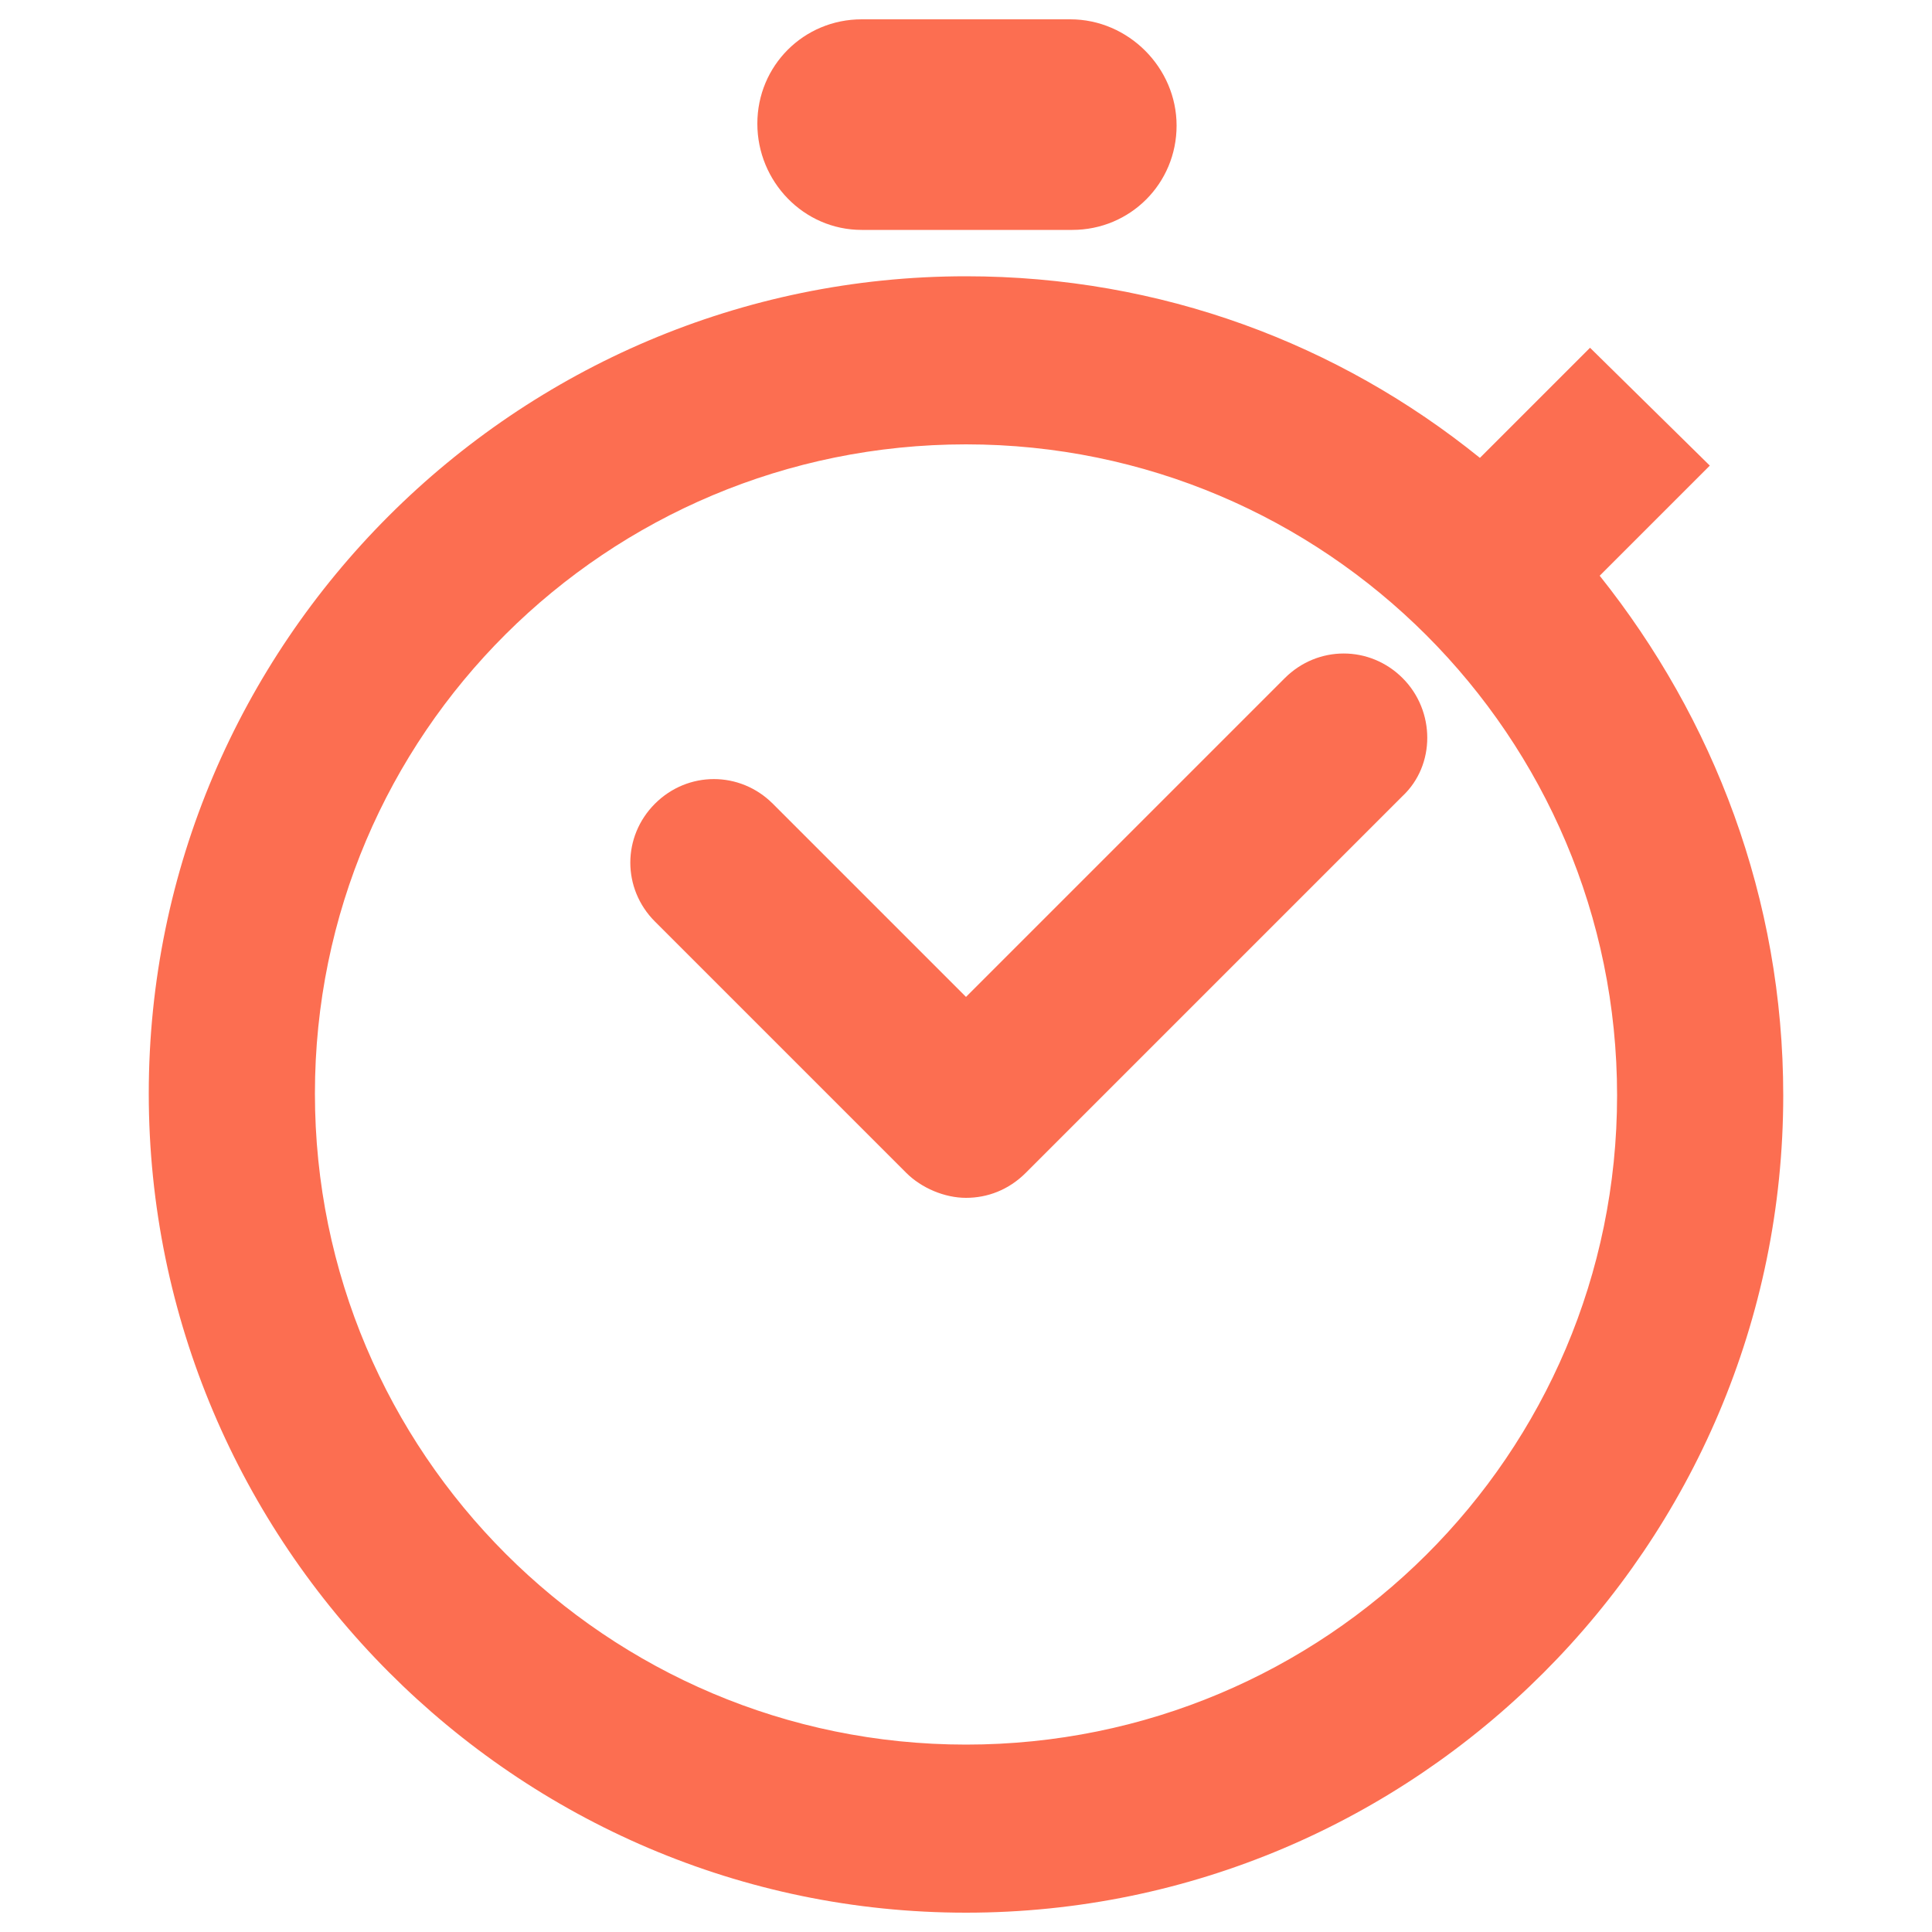 <?xml version="1.0" encoding="utf-8"?>
<!-- Generator: Adobe Illustrator 18.1.0, SVG Export Plug-In . SVG Version: 6.00 Build 0)  -->
<!DOCTYPE svg PUBLIC "-//W3C//DTD SVG 1.1//EN" "http://www.w3.org/Graphics/SVG/1.1/DTD/svg11.dtd">
<svg version="1.1" xmlns="http://www.w3.org/2000/svg" xmlns:xlink="http://www.w3.org/1999/xlink" x="0px" y="0px"
	 viewBox="0 0 100 100" enable-background="new 0 0 100 100" xml:space="preserve" width="42px" height="42px">
<g id="Layer_1" display="none">
	<g display="inline">
		<rect x="22.5" y="78.6" fill="#FFFFFF" width="55.5" height="2.1"/>
		<rect x="27.1" y="63.5" fill="#FFFFFF" width="7.4" height="12.6"/>
		<rect x="40.5" y="55.8" fill="#FFFFFF" width="7.4" height="20.2"/>
		<rect x="53.3" y="49.4" fill="#FFFFFF" width="7.4" height="26.6"/>
		<rect x="65.5" y="39.3" fill="#FFFFFF" width="7.4" height="36.7"/>
		<path fill="#FFFFFF" d="M23.1,53.3c0.9,0.8,2.3,0.7,3-0.2l8.5-9.9l0,0c1.9,1.1,4,1.7,6.3,1.7c7.1,0,12.8-5.7,12.8-12.8
			c0-7.1-5.7-12.8-12.8-12.8c-7.1,0-12.8,5.7-12.8,12.8c0,3.2,1.2,6,3.1,8.2l-0.3-0.2l-8.5,9.8c-0.8,0.9-0.7,2.3,0.2,3L23.1,53.3z
			 M41,22.9c5.2,0,9.4,4.2,9.4,9.4c0,5.2-4.2,9.4-9.4,9.4c-5.2,0-9.4-4.2-9.4-9.4C31.6,27.1,35.8,22.9,41,22.9z"/>
		<path fill="#FFFFFF" d="M50,1C22.9,1,1,22.9,1,50c0,27.1,21.9,49,49,49s49-21.9,49-49C99,22.9,77.1,1,50,1z M50,94.4
			C25.5,94.4,5.6,74.5,5.6,50C5.6,25.5,25.5,5.6,50,5.6c24.5,0,44.4,19.9,44.4,44.4C94.4,74.5,74.5,94.4,50,94.4z"/>
	</g>
</g>
<g id="Layer_2" display="none">
	<g display="inline">
		<path fill="#FFFFFF" d="M63.4,55.9c2.8-3.2,4.5-7.4,4.5-12c0-0.2,0-0.3,0-0.5c0-0.2,0.1-0.3,0.1-0.5c0-10.1-8.2-18.4-18.4-18.4
			c-0.2,0-0.3,0-0.4,0c-0.2,0-0.3,0-0.4,0c-10.1,0-18.4,8.2-18.4,18.4c0,0.2,0,0.3,0,0.5c0,0.2-0.1,0.3-0.1,0.5
			c0,4.9,1.9,9.3,5,12.6C24.4,61.8,17,72.8,17,85.5c0,3.3,2.6,5.9,5.9,5.9c0.6,0,1.2-0.1,1.8-0.3c0,0,0-0.1,0-0.1
			C24.7,75.8,36,63.4,50,63.4c14,0,25.3,12.4,25.3,27.7c0,0,0,0.1,0,0.1c0.6,0.2,1.2,0.3,1.8,0.3c3.3,0,5.9-2.6,5.9-5.9
			C83,72.2,74.9,60.8,63.4,55.9z M49,54.8c-6,0-10.8-4.8-10.8-10.8c0-6,4.8-10.8,10.8-10.8c6,0,10.8,4.8,10.8,10.8
			C59.9,50,55,54.8,49,54.8z"/>
		<circle fill="none" stroke="#FFFFFF" stroke-miterlimit="10" cx="50" cy="50" r="49"/>
	</g>
</g>
<g id="Layer_3" display="none">
	<g display="inline">
		<path fill="#FFFFFF" d="M50,1C22.9,1,1,22.9,1,50c0,27.1,21.9,49,49,49s49-21.9,49-49C99,22.9,77.1,1,50,1z M50,94.4
			C25.5,94.4,5.6,74.5,5.6,50C5.6,25.5,25.5,5.6,50,5.6S94.4,25.5,94.4,50C94.4,74.5,74.5,94.4,50,94.4z"/>
		<path fill="#FFFFFF" d="M60,50c0-7.5,5.9-13.7,13.4-14.1V21.2c0-1.9-1.6-3.5-3.5-3.5H30.1c-1.9,0-3.5,1.6-3.5,3.5v57.6
			c0,1.9,1.6,3.5,3.5,3.5h39.9c1.9,0,3.5-1.6,3.5-3.5V64.1C66,63.7,60,57.5,60,50z M31.8,27.8h37.1v3H31.8V27.8z M31.8,38.1h26.8v3
			H31.8V38.1z M31.8,48.5h20.9v3H31.8V48.5z M31.8,58.9h26.8v3H31.8V58.9z M69.3,72.2H31.8v-3h37.6V72.2z"/>
		<path fill="#FFFFFF" d="M74.1,37.5c-6.9,0-12.5,5.6-12.5,12.5c0,6.9,5.6,12.5,12.5,12.5c6.9,0,12.5-5.6,12.5-12.5
			C86.5,43.1,80.9,37.5,74.1,37.5z M75.1,57.8h-2.6v-2.5h2.6V57.8z M78,48.9c-0.5,0.8-1.2,1.5-2,2.1c-0.4,0.4-0.7,0.7-0.8,1
			c-0.1,0.3-0.2,0.8-0.2,1.4h-2.6c0-1,0.1-1.7,0.3-2.2c0.2-0.4,0.7-1,1.5-1.6c0.6-0.5,1-1.1,1.3-1.5c0.3-0.5,0.5-1,0.5-1.6
			c0-0.7-0.2-1.2-0.6-1.6c-0.4-0.4-0.9-0.6-1.6-0.6c-0.6,0-1.1,0.2-1.5,0.5c-0.4,0.3-0.6,0.8-0.6,1.4h-2.5l0-0.1
			c0-1.3,0.4-2.2,1.3-2.9c0.9-0.7,2-1.1,3.4-1.1c1.5,0,2.6,0.4,3.5,1.1c0.8,0.8,1.2,1.8,1.2,3.2C78.7,47.3,78.5,48.2,78,48.9z"/>
	</g>
</g>
<g id="Layer_4" display="none">
	<g display="inline">
		<path fill="#FFFFFF" d="M50,1C22.9,1,1,22.9,1,50c0,27.1,21.9,49,49,49s49-21.9,49-49C99,22.9,77.1,1,50,1z M50,94.4
			C25.5,94.4,5.6,74.5,5.6,50C5.6,25.5,25.5,5.6,50,5.6c24.5,0,44.4,19.9,44.4,44.4C94.4,74.5,74.5,94.4,50,94.4z"/>
		<polygon fill="#FFFFFF" points="16.9,40.2 16.9,39.8 80.4,39.8 80.4,40.2 		"/>
		<polygon fill="#FFFFFF" points="16.9,29.7 16.9,29.3 80.4,29.3 80.4,29.7 		"/>
		<path fill="#FFFFFF" d="M75.1,48.1c-1.3,0-2.3,1-2.3,2.3c0,0.5,0.2,0.9,0.5,1.3L65,64c-0.1,0-0.3-0.1-0.4-0.1l-9.2-27.4
			c0.5-0.4,0.9-1,0.9-1.8c0-1.3-1-2.3-2.3-2.3c-1.3,0-2.3,1.1-2.3,2.3c0,0.7,0.3,1.3,0.8,1.7l-9,22.2c0,0,0,0-0.1,0
			c-0.3,0-0.7,0.1-1,0.2l-7.5-7.4c0.1-0.3,0.2-0.6,0.2-0.9c0-1.3-1-2.3-2.3-2.3c-1.3,0-2.3,1-2.3,2.3c0,0.6,0.2,1.1,0.6,1.6
			l-8.6,17.1c-0.1,0-0.1,0-0.2,0c-1.3,0-2.3,1-2.3,2.3c0,1.3,1,2.3,2.3,2.3c1.3,0,2.3-1,2.3-2.3c0-0.6-0.2-1.1-0.6-1.6l8.6-17.1
			c0.1,0,0.2,0,0.2,0c0.3,0,0.7-0.1,1-0.2l7.5,7.4C41.1,60.3,41,60.6,41,61c0,1.3,1,2.3,2.3,2.3c1.3,0,2.3-1,2.3-2.3
			c0-0.7-0.3-1.3-0.8-1.7l8.9-22.1L63,64.4c-0.5,0.4-0.9,1.1-0.9,1.8c0,1.3,1,2.3,2.3,2.3c1.3,0,2.3-1.1,2.3-2.3
			c0-0.5-0.2-0.9-0.5-1.3l8.2-12.2c0.2,0,0.3,0.1,0.5,0.1c1.3,0,2.3-1,2.3-2.3C77.4,49.2,76.4,48.1,75.1,48.1z M22.2,72.5
			c-0.6,0-1.1-0.5-1.1-1.1c0-0.6,0.5-1.1,1.1-1.1c0.6,0,1.1,0.5,1.1,1.1C23.3,72.1,22.8,72.5,22.2,72.5z M32.8,51.6
			c-0.6,0-1.1-0.5-1.1-1.1c0-0.6,0.5-1.1,1.1-1.1c0.6,0,1.1,0.5,1.1,1.1C33.9,51.1,33.4,51.6,32.8,51.6z M43.3,62.1
			c-0.6,0-1.1-0.5-1.1-1.1c0-0.6,0.5-1.1,1.1-1.1c0.6,0,1.1,0.5,1.1,1.1C44.4,61.6,43.9,62.1,43.3,62.1z M53.9,35.9
			c-0.6,0-1.1-0.5-1.1-1.1c0-0.6,0.5-1.1,1.1-1.1c0.6,0,1.1,0.5,1.1,1.1C55,35.4,54.5,35.9,53.9,35.9z M64.5,67.3
			c-0.6,0-1.1-0.5-1.1-1.1c0-0.6,0.5-1.1,1.1-1.1c0.6,0,1.1,0.5,1.1,1.1C65.6,66.8,65.1,67.3,64.5,67.3z M75.1,51.6
			c-0.6,0-1.1-0.5-1.1-1.1s0.5-1.1,1.1-1.1c0.6,0,1.1,0.5,1.1,1.1S75.7,51.6,75.1,51.6z"/>
		<path fill="#FFFFFF" d="M83.1,34.2c0-4.4-3.6-8-8-8c-4.4,0-8,3.6-8,8c0,3.8,2.7,7,6.3,7.8l1.7,4.4l1.7-4.4
			C80.4,41.2,83.1,38,83.1,34.2z"/>
		<path fill="#FFFFFF" d="M34.5,50.3c0,0.1,0,0.1,0,0.2c0,0.1,0,0.1,0,0.2h39.1c0-0.1,0-0.1,0-0.2c0-0.1,0-0.1,0-0.2L34.5,50.3
			L34.5,50.3z M16.9,50.3v0.5h14.2c0-0.1,0-0.1,0-0.2c0-0.1,0-0.1,0-0.2L16.9,50.3L16.9,50.3z M76.7,50.3c0,0.1,0,0.1,0,0.2
			c0,0.1,0,0.2,0,0.2h3.7v-0.5H76.7z"/>
		<path fill="#FFFFFF" d="M44.8,60.7c0,0.1,0,0.1,0,0.2c0,0.1,0,0.1,0,0.2h35.5v-0.4L44.8,60.7z M16.9,60.7v0.4h25
			c0-0.1,0-0.1,0-0.2c0-0.1,0-0.1,0-0.2L16.9,60.7z"/>
		<path fill="#FFFFFF" d="M23.6,71c0,0.1,0.1,0.3,0.1,0.5c0,0.2,0,0.3-0.1,0.4h56.7V71L23.6,71L23.6,71z M16.9,71v0.9h3.8
			c0-0.1-0.1-0.3-0.1-0.4c0-0.2,0-0.3,0.1-0.5L16.9,71L16.9,71z"/>
	</g>
</g>
<g id="Layer_5" display="none">
	<g display="inline">
		<path fill="#FFFFFF" d="M50,1C22.9,1,1,22.9,1,50c0,27.1,21.9,49,49,49s49-21.9,49-49C99,22.9,77.1,1,50,1z M50,94.4
			C25.5,94.4,5.6,74.5,5.6,50C5.6,25.5,25.5,5.6,50,5.6S94.4,25.5,94.4,50C94.4,74.5,74.5,94.4,50,94.4z"/>
		<polygon fill="#FFFFFF" points="51.1,79 51.1,59.9 49.1,59.9 49.1,78.9 44.7,72.6 42.2,72.6 49.5,82.7 50.5,82.7 58.7,72.6 
			56.2,72.6 		"/>
		<path fill="#FFFFFF" d="M50,17.3c-10.6,0-19.1,8.6-19.1,19.1c0,10.6,8.6,19.1,19.1,19.1S69.1,47,69.1,36.5
			C69.1,25.9,60.6,17.3,50,17.3z M51.9,49h-5v-4.2h5V49z M56.7,35.1c-0.8,1.2-1.9,2.2-3.2,3.1c-0.7,0.5-1.1,1.1-1.4,1.6
			C52,40.3,51.9,41,51.9,42H47c0-1.6,0.2-2.7,0.7-3.5c0.5-0.7,1.4-1.6,2.7-2.7c0.8-0.7,1.4-1.4,1.9-2.1c0.5-0.8,0.7-1.6,0.7-2.5
			c0-1-0.3-1.9-0.8-2.4c-0.6-0.6-1.3-0.9-2.4-0.9c-0.8,0-1.5,0.2-2.1,0.7c-0.6,0.5-0.9,1.2-0.9,2.2H42l0-0.1c0-2.2,0.7-3.8,2.2-5
			c1.5-1.2,3.4-1.7,5.7-1.7c2.5,0,4.5,0.6,6,1.9c1.4,1.3,2.2,3,2.2,5.2C58,32.5,57.6,33.9,56.7,35.1z"/>
	</g>
</g>
<g id="Layer_6" display="none">
	<g display="inline">
		<g>
			<path fill="#FC6E51" d="M48,91.6C25.9,90.6,8.3,72.4,8.3,50S25.9,9.4,48,8.4V1.1C21.9,2.1,1,23.6,1,50c0,26.4,20.9,47.9,47,48.9
				V91.6z"/>
			<path fill="#FC6E51" d="M52,1.1v7.3c22.1,1,39.8,19.2,39.8,41.6S74.1,90.6,52,91.6v7.3c26.1-1,47-22.5,47-48.9
				C99,23.6,78.1,2.1,52,1.1z"/>
		</g>
		<rect x="12.8" y="43.7" fill="#FC6E51" width="3.1" height="12.2"/>
		<rect x="82.8" y="43.7" fill="#FC6E51" width="3.1" height="12.2"/>
		<rect x="4.8" y="48.4" fill="#FC6E51" width="90.5" height="3.1"/>
		<g>
			<path fill="#FC6E51" d="M34,34c-3.1,0-5.6,1-7.4,3.1c-1.9,2.1-2.8,4.9-2.8,8.5v8.8c0,3.6,0.9,6.4,2.8,8.5C28.5,65,31,66,34.1,66
				c3.1,0,5.6-1,7.4-3.1c1.8-2.1,2.8-4.9,2.8-8.5v-8.8c0-3.6-0.9-6.4-2.8-8.5C39.6,35,37.1,34,34,34z M39,55.2
				c0,2.1-0.4,3.8-1.3,4.9c-0.9,1.2-2.1,1.8-3.7,1.8c-1.6,0-2.8-0.6-3.7-1.8c-0.9-1.2-1.3-2.8-1.3-4.9V44.8c0-2.1,0.4-3.7,1.3-4.9
				c0.9-1.2,2.1-1.8,3.7-1.8c1.6,0,2.8,0.6,3.7,1.8c0.9,1.2,1.3,2.8,1.3,4.9V55.2z"/>
			<polygon fill="#FC6E51" points="64.4,39.2 71,39.2 71,65.6 76.2,65.6 76.2,34 64.4,35.1 			"/>
		</g>
	</g>
</g>
<g id="Layer_7" display="none">
	<g display="inline">
		<g>
			<path fill="#FC6E51" d="M44.5,64.8c-1.1,0-2.2-0.4-3.1-1.3L23.9,46.3c-1.7-1.7-1.8-4.5-0.1-6.3c1.7-1.7,4.5-1.8,6.3-0.1
				l14.4,14.1L91.5,8.1c1.7-1.7,4.5-1.7,6.3,0.1c1.7,1.7,1.7,4.5-0.1,6.3l-50,49.1C46.8,64.4,45.7,64.8,44.5,64.8z"/>
		</g>
		<g>
			<path fill="#FC6E51" d="M43.8,93.2C20.2,93.2,1,74.3,1,51.1S20.2,9,43.8,9c5.8,0,11.4,1.1,16.6,3.3c2.3,0.9,3.3,3.5,2.4,5.8
				c-0.9,2.3-3.5,3.3-5.8,2.4c-4.2-1.7-8.7-2.6-13.3-2.6c-18.7,0-34,14.9-34,33.2s15.2,33.2,34,33.2s34-14.9,34-33.2
				c0-2.4,2-4.4,4.4-4.4c2.4,0,4.4,2,4.4,4.4C86.6,74.3,67.4,93.2,43.8,93.2z"/>
		</g>
	</g>
</g>
<g id="Layer_8" display="none">
	<g display="inline">
		<path fill="#FC6E51" d="M50,1C22.9,1,1,22.9,1,50c0,27.1,21.9,49,49,49c27.1,0,49-21.9,49-49C99,22.9,77.1,1,50,1z M50,89.2
			c-21.6,0-39.2-17.6-39.2-39.2c0-21.6,17.6-39.2,39.2-39.2S89.2,28.4,89.2,50C89.2,71.6,71.7,89.2,50,89.2z"/>
		<path fill="#FC6E51" d="M50,20.6c-16.2,0-29.4,13.2-29.4,29.4c0,16.2,13.2,29.4,29.4,29.4c16.2,0,29.4-13.2,29.4-29.4
			C79.4,33.8,66.2,20.6,50,20.6z M50,73.5C37,73.5,26.5,63,26.5,50C26.5,37,37,26.5,50,26.5C63,26.5,73.5,37,73.5,50
			C73.5,63,63,73.5,50,73.5z"/>
		<circle fill="#FC6E51" cx="50" cy="50" r="11.1"/>
		
			<rect x="40.1" y="73.1" transform="matrix(-0.707 -0.707 0.707 -0.707 72.324 178.552)" fill="#FC6E51" width="66.1" height="2.3"/>
		<rect x="83.6" y="84.7" fill="#FC6E51" width="13.9" height="2.3"/>
		<rect x="83.6" y="84.7" fill="#FC6E51" width="2.3" height="13.9"/>
		<rect x="87" y="89.3" fill="#FC6E51" width="2.3" height="9.3"/>
		<rect x="88.2" y="88.2" fill="#FC6E51" width="9.3" height="2.3"/>
		<rect x="90.5" y="92.8" fill="#FC6E51" width="2.3" height="5.8"/>
		<rect x="90.5" y="91.7" fill="#FC6E51" width="6.9" height="2.3"/>
	</g>
</g>
<g id="Layer_9">
	<g id="Your_Icon_1_">
		<g>
			<path fill="#FC6E51" d="M72.6,35.1c-1.7-1.7-4.4-1.7-6.1,0L50,51.6l-10-10c-1.7-1.7-4.4-1.7-6.1,0c-1.7,1.7-1.7,4.4,0,6.1l13,13
				c0.8,0.8,2,1.3,3.1,1.3c1.1,0,2.2-0.4,3.1-1.3l19.5-19.5C74.3,39.6,74.3,36.8,72.6,35.1z"/>
			<path fill="#FC6E51" d="M82.8,29.8l5.7-5.7L82.3,18l-5.7,5.7c-7.3-5.9-16.5-9.4-26.6-9.4c-23.3,0-42.3,19-42.3,42.3
				S26.7,99,50,99s42.3-19,42.3-42.3C92.3,46.5,88.7,37.2,82.8,29.8z M50,90.3c-18.6,0-33.7-15.1-33.7-33.7S31.4,23,50,23
				s33.7,15.1,33.7,33.7S68.6,90.3,50,90.3z"/>
			<path fill="#FC6E51" d="M44.6,11.9h10.9c3,0,5.4-2.4,5.4-5.4S58.4,1,55.4,1H44.6c-3,0-5.4,2.4-5.4,5.4S41.6,11.9,44.6,11.9z"/>
		</g>
	</g>
</g>
</svg>
